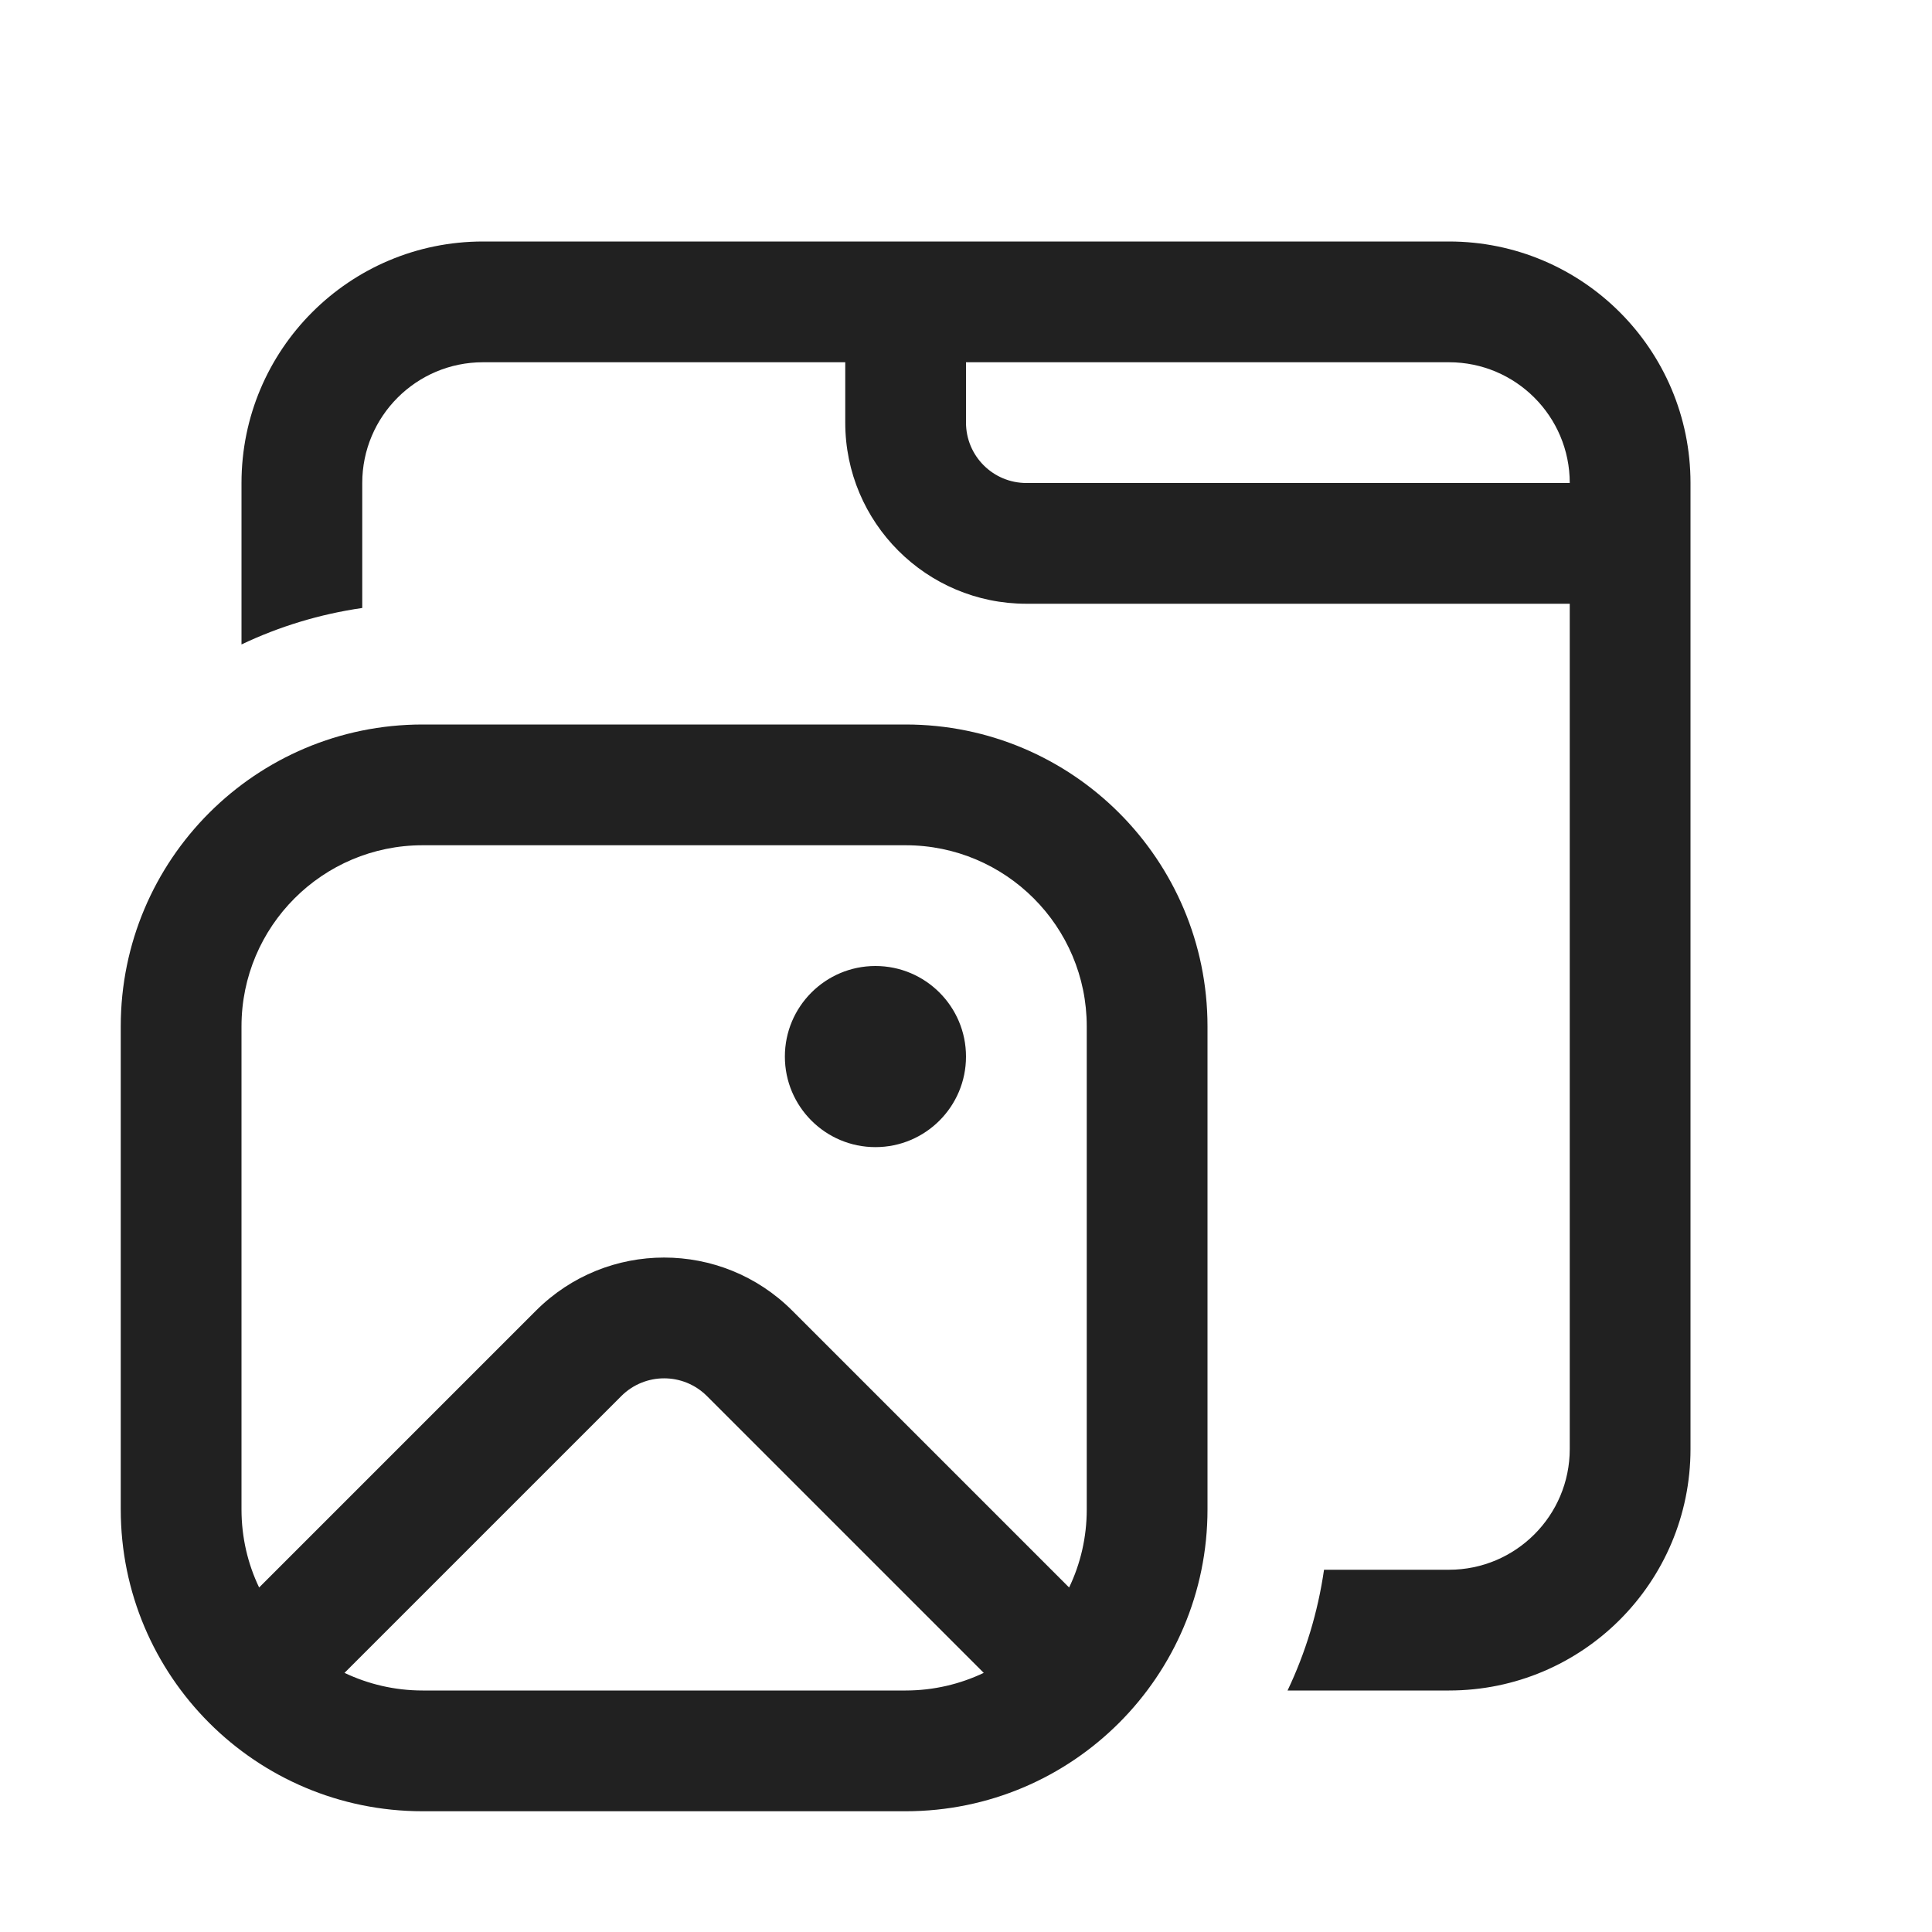 <svg width="16" height="16" viewBox="0 0 16 16" fill="none" xmlns="http://www.w3.org/2000/svg">
<path d="M4 2C2.895 2 2 2.895 2 4V5.337C2.311 5.189 2.647 5.086 3 5.035V4C3 3.448 3.448 3 4 3H7V3.5C7 4.328 7.672 5 8.5 5H13V12C13 12.552 12.552 13 12 13H10.965C10.914 13.353 10.811 13.689 10.663 14H12C13.105 14 14 13.105 14 12V4C14 2.895 13.105 2 12 2H4ZM13 4H8.5C8.224 4 8 3.776 8 3.5V3H12C12.552 3 13 3.448 13 4ZM8 8.75C8 9.164 7.664 9.5 7.25 9.5C6.836 9.5 6.5 9.164 6.5 8.75C6.5 8.336 6.836 8 7.25 8C7.664 8 8 8.336 8 8.75ZM3.5 6C2.119 6 1 7.119 1 8.5V12.5C1 13.881 2.119 15 3.5 15H7.5C8.881 15 10 13.881 10 12.5V8.5C10 7.119 8.881 6 7.5 6H3.5ZM2 8.5C2 7.672 2.672 7 3.5 7H7.5C8.328 7 9 7.672 9 8.5V12.5C9 12.732 8.948 12.951 8.854 13.147L6.561 10.854C5.975 10.268 5.025 10.268 4.439 10.854L2.146 13.147C2.052 12.951 2 12.732 2 12.5V8.5ZM2.853 13.854L5.146 11.561C5.342 11.366 5.658 11.366 5.854 11.561L8.147 13.854C7.951 13.947 7.732 14 7.5 14H3.5C3.268 14 3.049 13.947 2.853 13.854Z" fill="#212121"/>
</svg>
